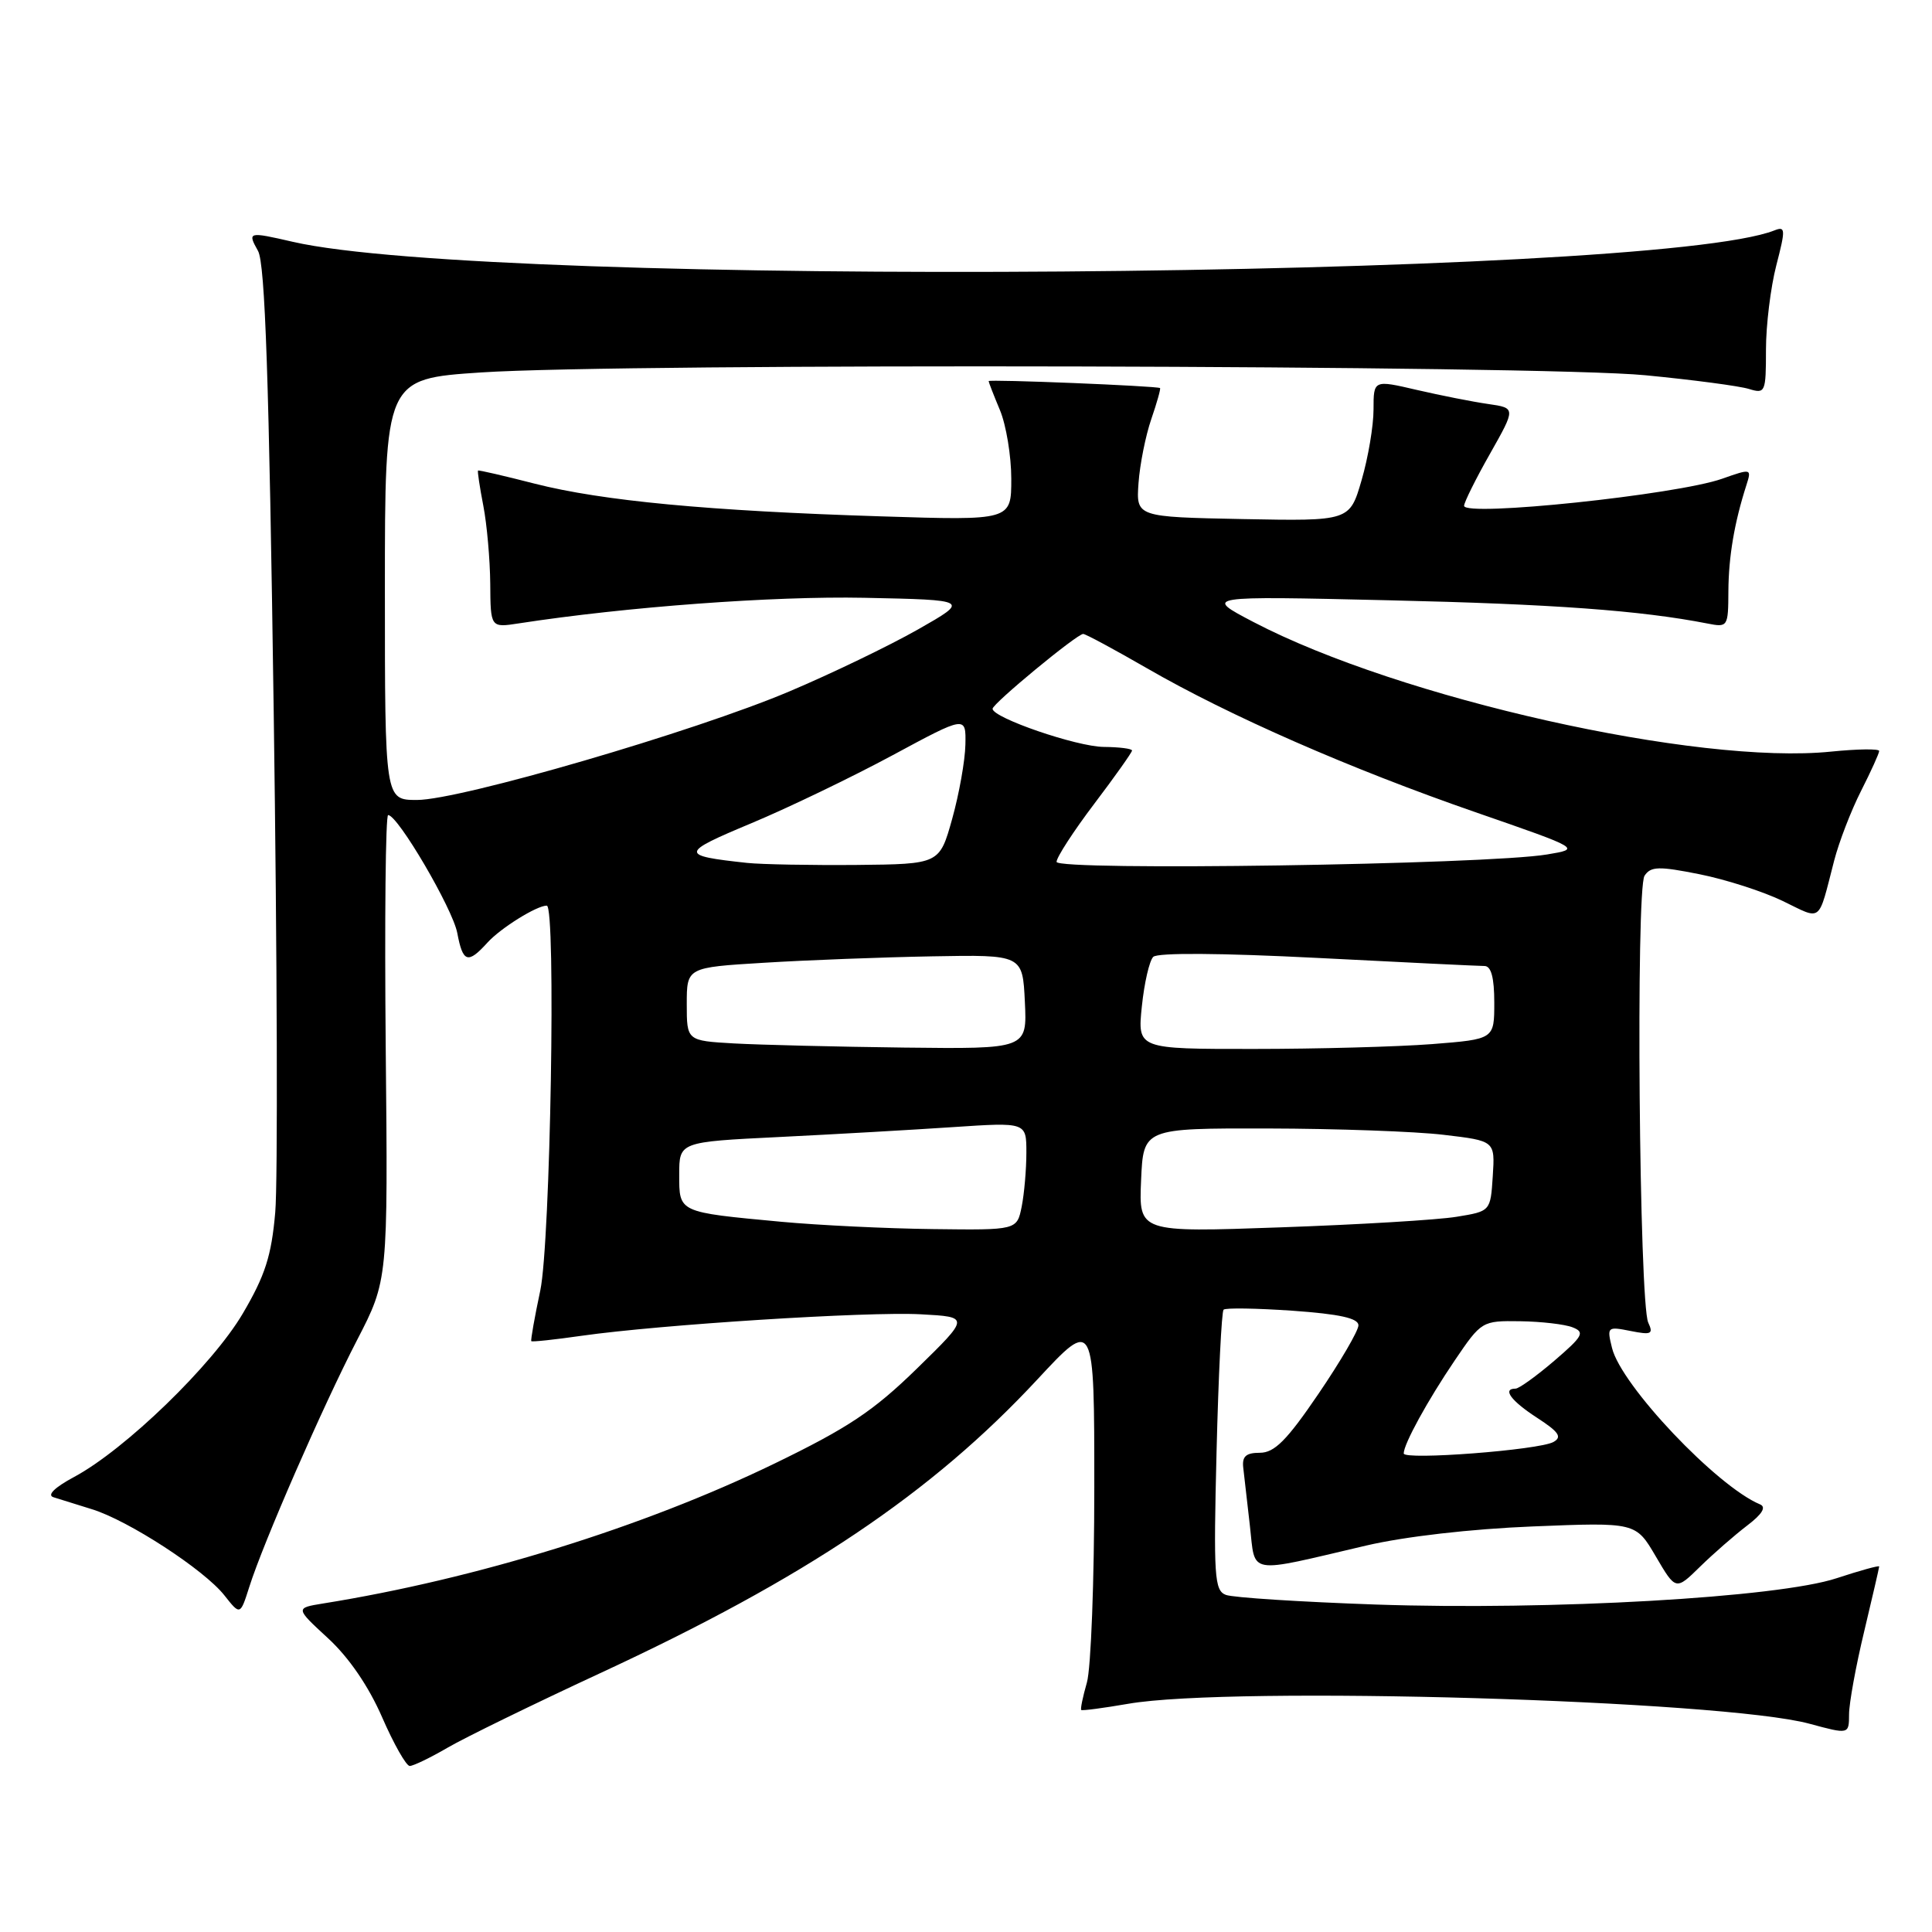 <?xml version="1.0" encoding="UTF-8" standalone="no"?>
<!DOCTYPE svg PUBLIC "-//W3C//DTD SVG 1.1//EN" "http://www.w3.org/Graphics/SVG/1.1/DTD/svg11.dtd" >
<svg xmlns="http://www.w3.org/2000/svg" xmlns:xlink="http://www.w3.org/1999/xlink" version="1.1" viewBox="0 0 256 256">
 <g >
 <path fill="currentColor"
d=" M 59.32 231.57 C 61.62 230.23 70.70 225.80 79.51 221.71 C 106.73 209.10 123.45 197.86 137.47 182.77 C 145.00 174.67 145.00 174.67 145.00 197.09 C 145.00 209.42 144.56 221.06 144.02 222.94 C 143.48 224.83 143.14 226.46 143.27 226.58 C 143.40 226.70 146.20 226.33 149.50 225.76 C 163.25 223.37 228.22 225.28 239.75 228.40 C 245.00 229.82 245.00 229.82 245.01 227.16 C 245.01 225.70 245.91 220.76 247.01 216.19 C 248.10 211.61 249.00 207.74 249.00 207.57 C 249.00 207.40 246.47 208.10 243.37 209.12 C 235.61 211.69 205.47 213.40 182.31 212.61 C 172.30 212.26 163.36 211.69 162.43 211.33 C 160.91 210.75 160.79 208.89 161.20 192.35 C 161.45 182.26 161.87 173.79 162.13 173.54 C 162.39 173.28 166.51 173.35 171.30 173.68 C 177.49 174.12 180.00 174.67 180.00 175.61 C 180.00 176.33 177.61 180.42 174.69 184.71 C 170.51 190.86 168.87 192.50 166.94 192.50 C 165.09 192.50 164.56 192.98 164.74 194.50 C 164.87 195.60 165.27 199.06 165.62 202.20 C 166.37 208.76 165.06 208.53 181.00 204.80 C 186.12 203.60 194.92 202.59 203.12 202.26 C 216.75 201.71 216.75 201.71 219.40 206.23 C 222.05 210.75 222.05 210.75 225.27 207.59 C 227.05 205.85 229.85 203.41 231.50 202.15 C 233.49 200.64 234.07 199.70 233.22 199.34 C 227.50 196.97 214.80 183.56 213.60 178.61 C 212.91 175.81 212.98 175.75 216.05 176.36 C 218.81 176.91 219.11 176.77 218.40 175.25 C 217.20 172.65 216.74 117.79 217.91 116.04 C 218.74 114.79 219.79 114.76 225.19 115.84 C 228.66 116.53 233.63 118.13 236.23 119.39 C 241.50 121.94 240.86 122.44 243.04 114.02 C 243.68 111.55 245.28 107.40 246.60 104.80 C 247.92 102.20 249.00 99.81 249.00 99.51 C 249.00 99.20 246.14 99.24 242.65 99.59 C 224.95 101.41 185.44 92.54 166.07 82.41 C 159.50 78.97 159.50 78.97 184.00 79.54 C 205.77 80.04 217.41 80.89 226.25 82.62 C 228.94 83.15 229.00 83.06 229.02 78.33 C 229.05 73.75 229.81 69.25 231.41 64.27 C 232.11 62.08 232.06 62.07 228.18 63.44 C 222.15 65.56 194.00 68.52 194.00 67.02 C 194.00 66.57 195.54 63.46 197.43 60.13 C 200.86 54.06 200.86 54.06 197.18 53.53 C 195.15 53.24 190.91 52.40 187.75 51.67 C 182.00 50.33 182.00 50.33 182.00 54.26 C 182.00 56.42 181.29 60.64 180.42 63.62 C 178.84 69.05 178.84 69.05 164.69 68.78 C 150.54 68.50 150.54 68.50 150.86 64.00 C 151.04 61.52 151.80 57.72 152.55 55.54 C 153.30 53.36 153.82 51.51 153.71 51.42 C 153.34 51.14 131.00 50.23 131.00 50.50 C 131.00 50.64 131.67 52.37 132.50 54.35 C 133.32 56.32 134.00 60.42 134.00 63.45 C 134.00 68.97 134.00 68.97 116.75 68.42 C 93.87 67.70 79.82 66.37 70.86 64.09 C 66.81 63.05 63.43 62.27 63.34 62.35 C 63.25 62.43 63.56 64.53 64.04 67.00 C 64.52 69.47 64.93 74.13 64.96 77.34 C 65.00 83.18 65.00 83.18 68.75 82.60 C 82.97 80.41 102.44 78.97 114.50 79.21 C 128.50 79.50 128.50 79.50 121.61 83.42 C 117.82 85.57 110.17 89.26 104.61 91.61 C 92.04 96.94 60.96 106.00 55.25 106.00 C 51.00 106.00 51.00 106.00 51.00 78.10 C 51.00 50.20 51.00 50.20 63.75 49.35 C 82.66 48.09 204.23 48.38 218.00 49.72 C 224.32 50.33 230.51 51.15 231.75 51.54 C 233.91 52.20 234.00 51.99 234.00 46.33 C 234.00 43.09 234.62 38.06 235.37 35.16 C 236.61 30.37 236.59 29.95 235.12 30.53 C 218.91 36.95 65.19 38.13 38.79 32.04 C 32.88 30.68 32.77 30.71 34.19 33.25 C 35.13 34.94 35.65 50.24 36.27 94.50 C 36.73 126.95 36.82 156.72 36.47 160.65 C 35.97 166.41 35.13 169.02 32.17 174.05 C 28.16 180.87 16.57 192.09 9.81 195.71 C 7.24 197.09 6.20 198.11 7.08 198.39 C 7.86 198.64 10.16 199.36 12.18 199.98 C 17.00 201.46 27.07 208.01 29.73 211.39 C 31.83 214.05 31.83 214.05 33.03 210.28 C 34.89 204.40 42.78 186.34 47.31 177.57 C 51.41 169.64 51.41 169.64 51.11 138.82 C 50.95 121.87 51.09 108.00 51.43 108.00 C 52.72 108.00 59.98 120.40 60.59 123.62 C 61.33 127.56 61.99 127.77 64.59 124.90 C 66.33 122.98 71.11 120.00 72.45 120.00 C 73.69 120.00 72.94 164.61 71.59 171.00 C 70.83 174.57 70.30 177.60 70.40 177.71 C 70.51 177.83 73.50 177.51 77.05 177.00 C 87.43 175.52 114.94 173.77 122.00 174.15 C 128.50 174.50 128.50 174.50 121.50 181.34 C 115.73 186.97 112.39 189.20 102.50 193.99 C 85.13 202.39 63.14 209.21 42.81 212.47 C 39.12 213.07 39.12 213.07 43.47 217.08 C 46.23 219.62 48.85 223.45 50.63 227.54 C 52.18 231.10 53.83 234.00 54.29 234.00 C 54.76 234.00 57.02 232.91 59.32 231.57 Z  M 186.00 192.59 C 186.00 191.34 189.16 185.58 192.77 180.25 C 196.30 175.05 196.38 175.00 201.42 175.07 C 204.21 175.11 207.35 175.47 208.38 175.88 C 210.04 176.53 209.75 177.05 205.95 180.31 C 203.58 182.34 201.27 184.00 200.82 184.00 C 199.02 184.00 200.21 185.62 203.68 187.87 C 206.56 189.74 207.02 190.41 205.84 191.07 C 203.94 192.14 186.00 193.51 186.00 192.59 Z  M 103.50 161.89 C 89.82 160.61 90.00 160.69 90.00 155.64 C 90.00 151.31 90.00 151.31 103.25 150.66 C 110.54 150.30 120.89 149.71 126.25 149.35 C 136.00 148.70 136.00 148.70 136.00 152.72 C 136.00 154.94 135.72 158.16 135.38 159.88 C 134.75 163.00 134.75 163.00 123.62 162.86 C 117.51 162.79 108.45 162.35 103.50 161.89 Z  M 151.20 156.40 C 151.50 149.50 151.50 149.50 168.00 149.53 C 177.07 149.55 187.56 149.92 191.30 150.37 C 198.10 151.17 198.10 151.17 197.80 155.84 C 197.50 160.50 197.50 160.50 193.00 161.23 C 190.53 161.64 180.04 162.27 169.70 162.63 C 150.90 163.30 150.90 163.30 151.20 156.40 Z  M 97.25 138.26 C 91.00 137.90 91.00 137.90 91.00 133.05 C 91.00 128.19 91.00 128.19 101.25 127.57 C 106.89 127.22 116.90 126.84 123.50 126.72 C 135.50 126.50 135.50 126.50 135.80 132.75 C 136.10 139.00 136.10 139.00 119.80 138.81 C 110.83 138.70 100.69 138.45 97.25 138.26 Z  M 151.30 133.36 C 151.62 130.25 152.30 127.30 152.81 126.79 C 153.38 126.22 161.80 126.28 174.57 126.93 C 186.03 127.52 195.99 128.00 196.70 128.00 C 197.59 128.00 198.00 129.55 198.00 132.85 C 198.00 137.70 198.00 137.70 189.75 138.35 C 185.21 138.70 174.57 138.99 166.11 138.99 C 150.72 139.00 150.72 139.00 151.30 133.36 Z  M 99.00 114.34 C 90.03 113.37 90.07 113.05 99.54 109.09 C 104.49 107.02 112.91 102.96 118.26 100.08 C 128.00 94.83 128.00 94.83 127.92 98.66 C 127.88 100.77 127.09 105.20 126.17 108.50 C 124.49 114.50 124.49 114.50 113.50 114.61 C 107.45 114.66 100.92 114.54 99.00 114.34 Z  M 140.00 114.20 C 140.00 113.60 142.25 110.13 145.00 106.50 C 147.75 102.87 150.00 99.69 150.00 99.45 C 150.00 99.20 148.31 98.99 146.25 98.97 C 142.67 98.94 131.57 95.13 131.52 93.92 C 131.50 93.25 142.70 84.00 143.53 84.00 C 143.84 84.00 147.65 86.05 152.00 88.56 C 162.93 94.87 178.92 101.87 195.50 107.62 C 209.50 112.47 209.50 112.47 205.00 113.22 C 196.96 114.57 140.00 115.42 140.00 114.20 Z "/>
</g>
</svg>